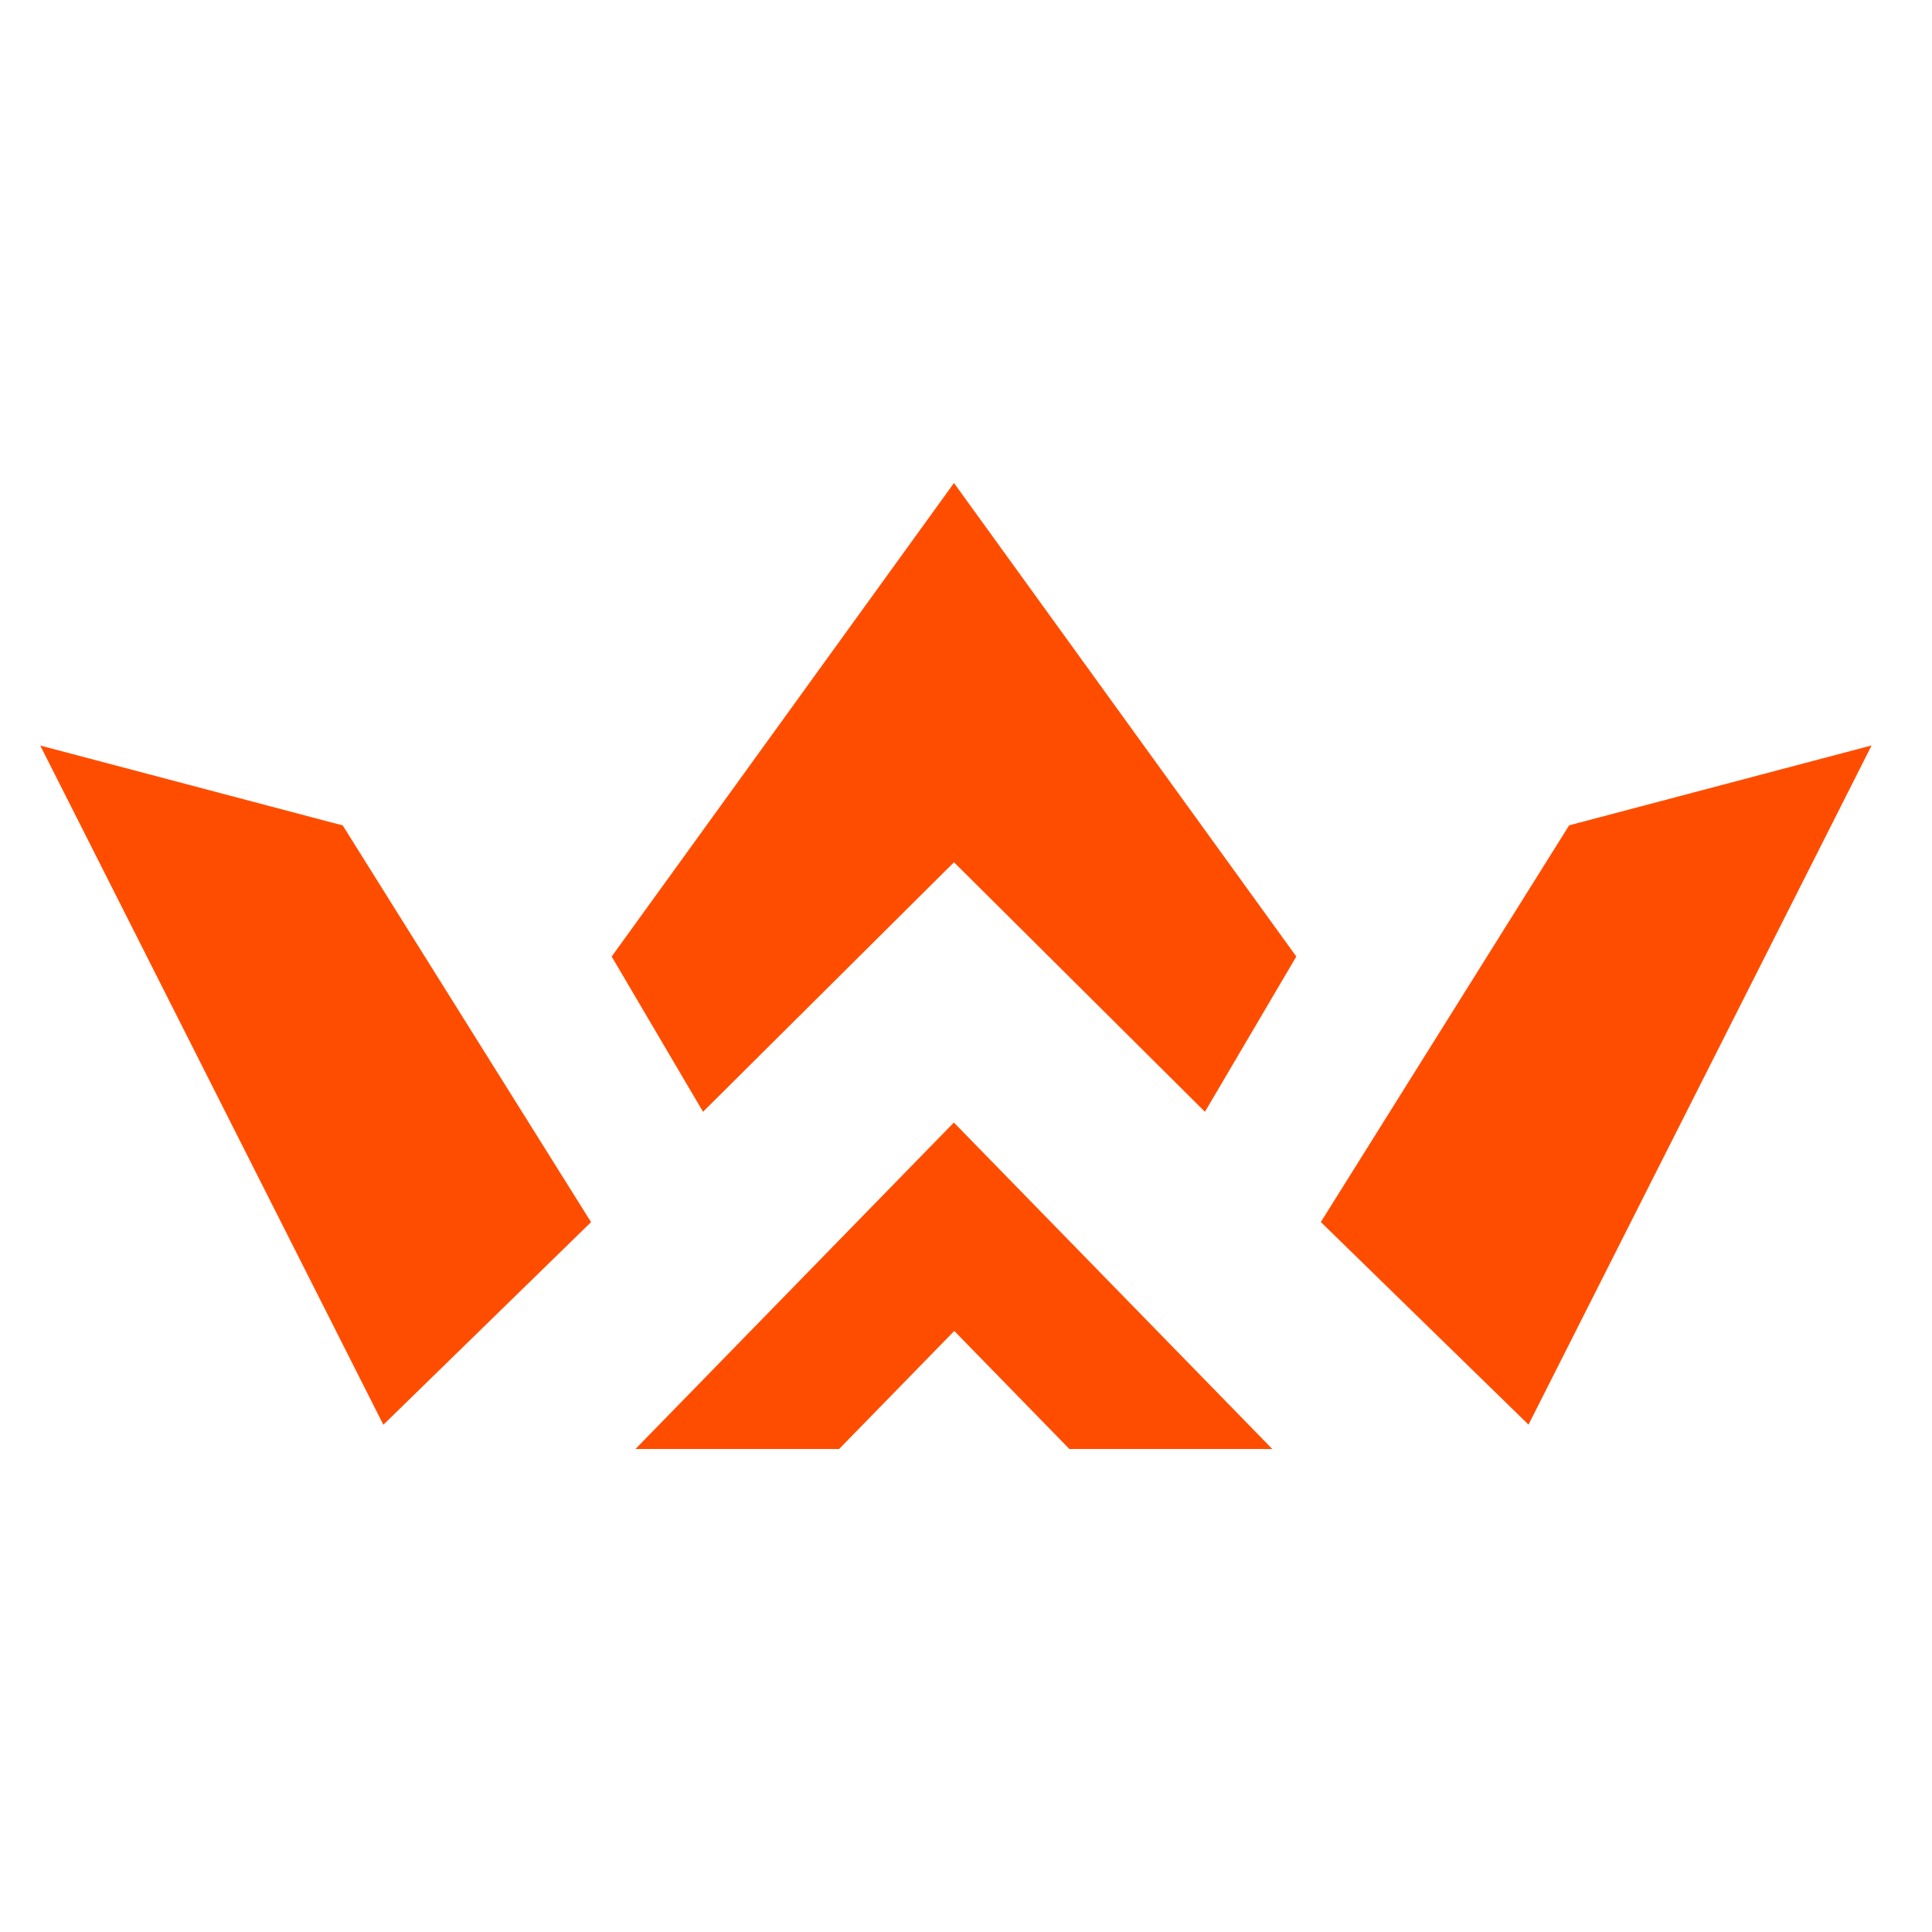 <svg width="96" height="96" fill="none" xmlns="http://www.w3.org/2000/svg"><path fill-rule="evenodd" clip-rule="evenodd" d="M31.576 72h10.12l5.721-5.865L53.137 72H63.22L47.397 55.778 31.576 72zM2 37.045l17.049 33.75 10.32-10.068L17.03 41.015 2 37.045zm91-.006L75.951 70.79l-10.32-10.068L77.97 41.01 93 37.04zM47.403 24l-17.01 23.53 4.54 7.714 12.47-12.399 12.47 12.399 4.54-7.715L47.403 24z" fill="#FF4D00"/></svg>